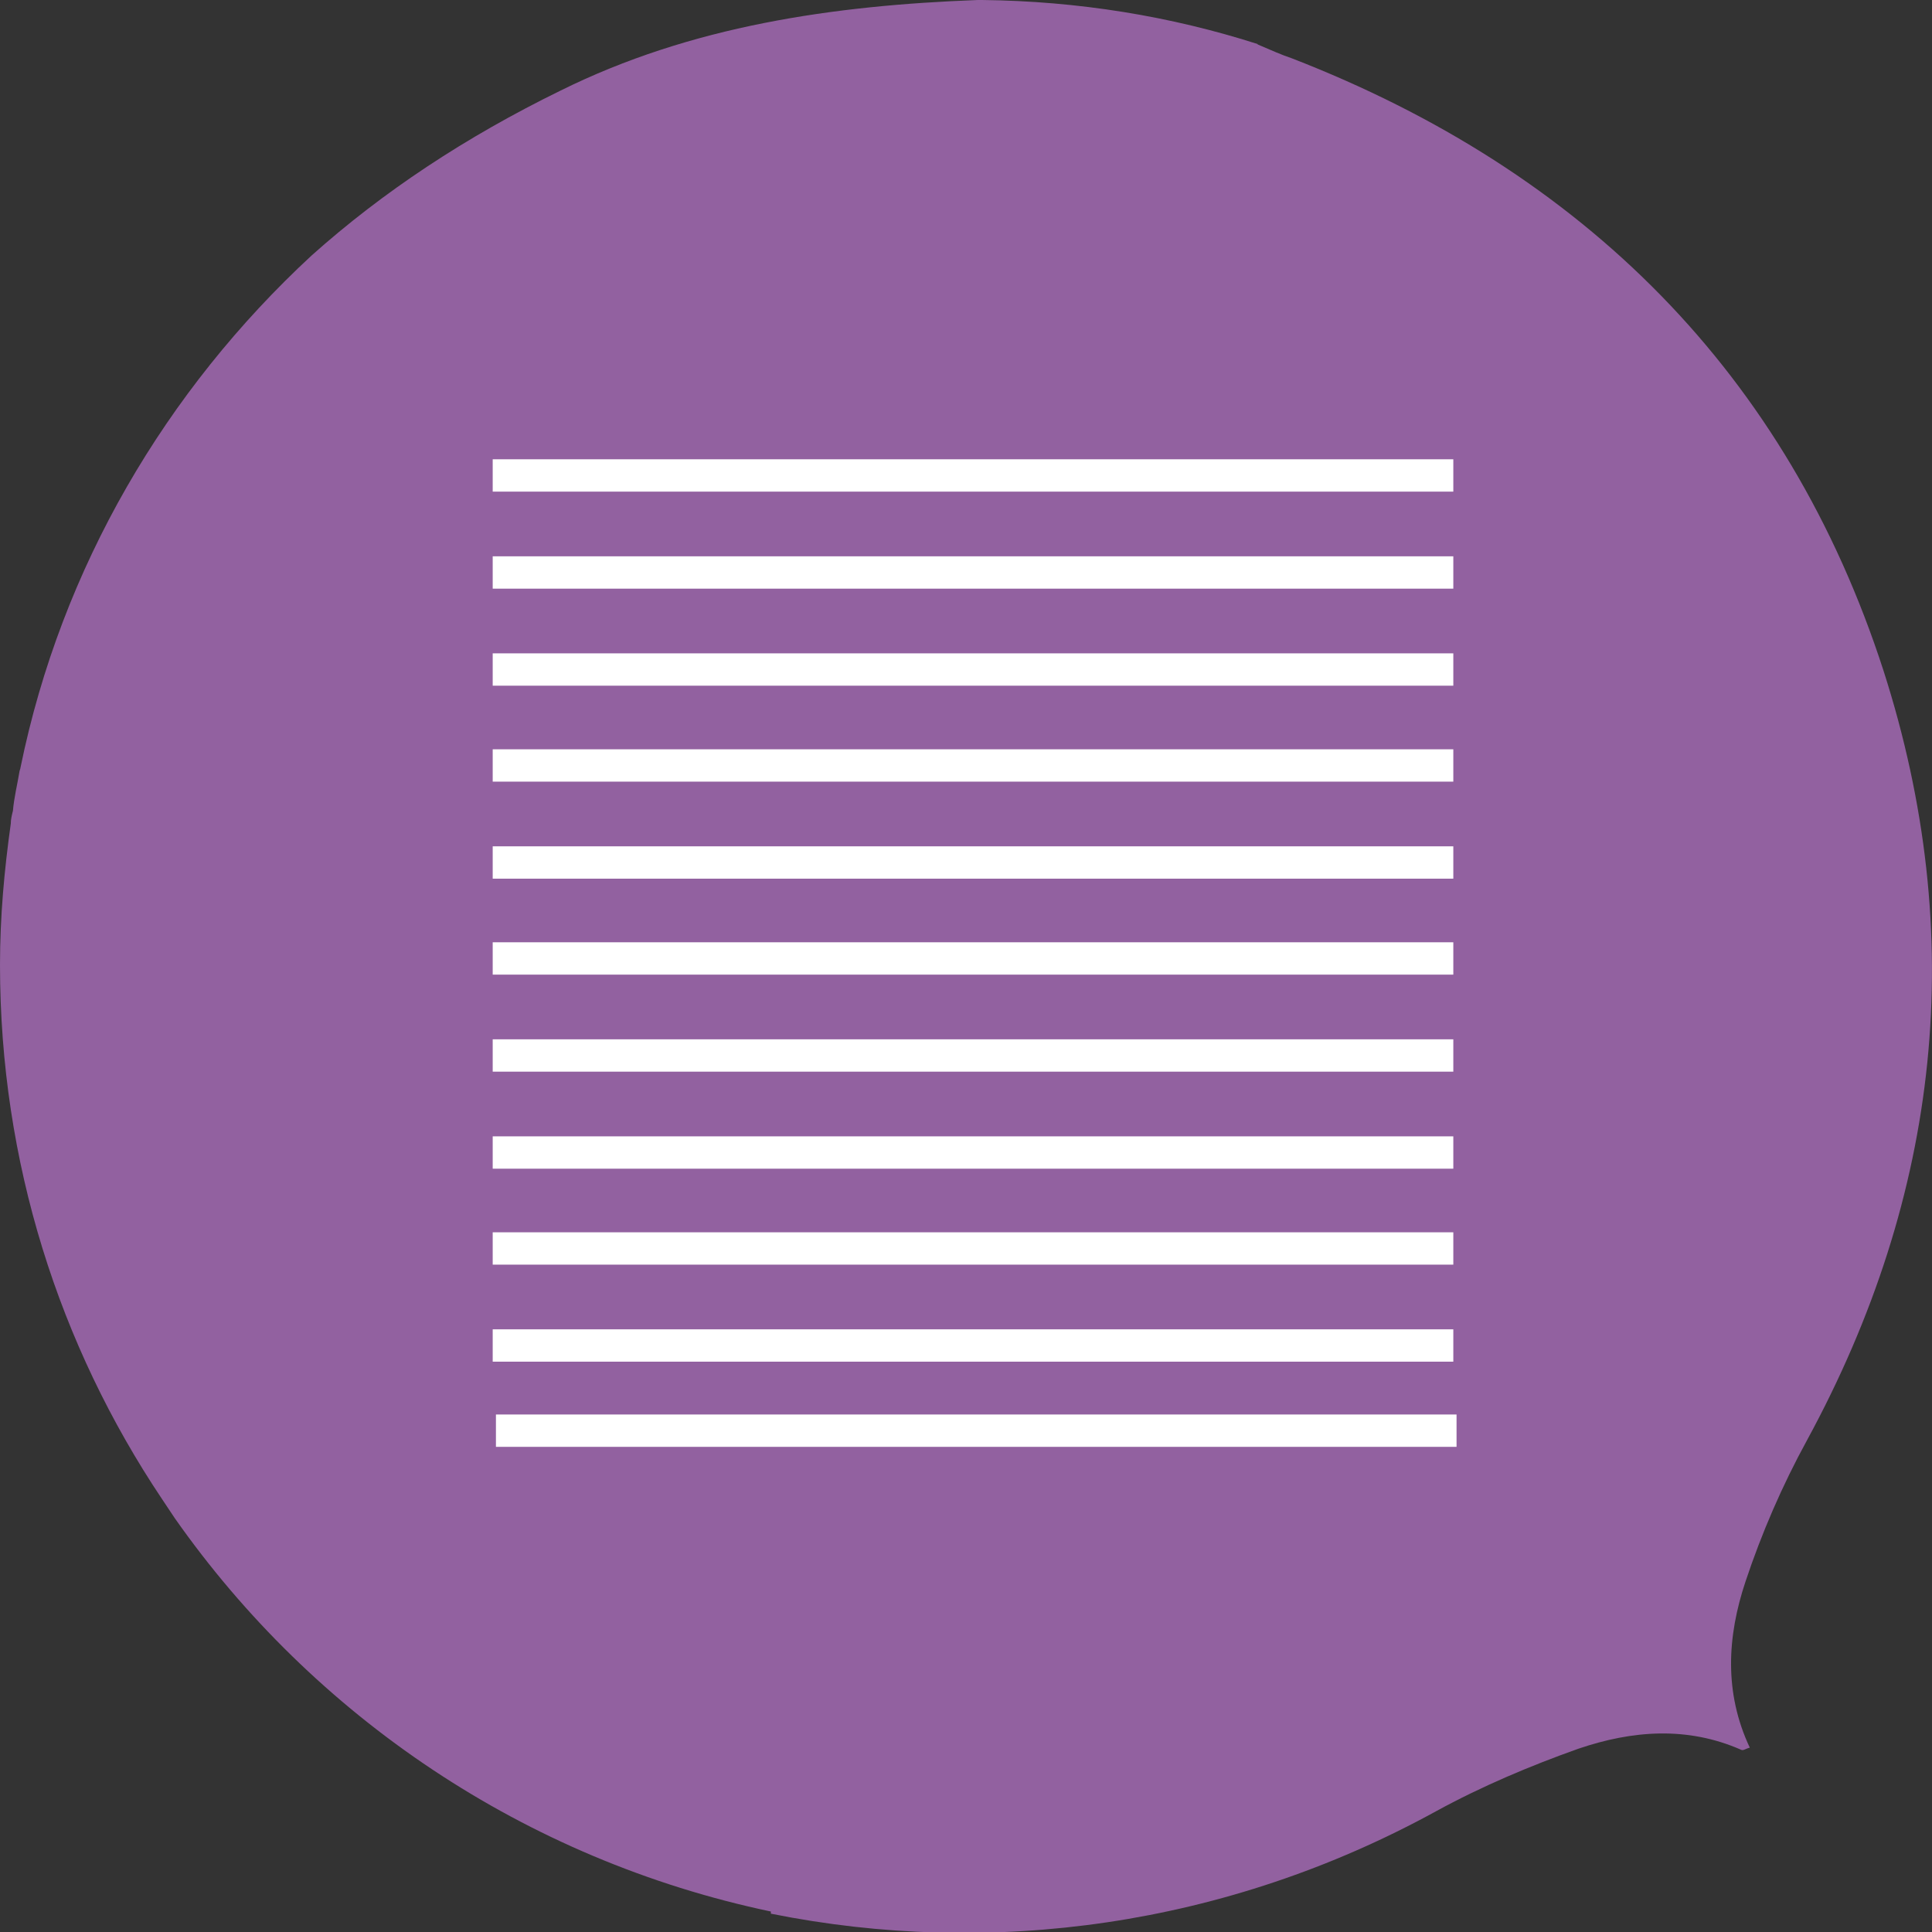 <?xml version="1.0" encoding="utf-8"?>
<!-- Generator: Adobe Illustrator 17.1.0, SVG Export Plug-In . SVG Version: 6.00 Build 0)  -->
<!DOCTYPE svg PUBLIC "-//W3C//DTD SVG 1.1//EN" "http://www.w3.org/Graphics/SVG/1.1/DTD/svg11.dtd">
<svg version="1.1" id="Layer_1" xmlns="http://www.w3.org/2000/svg" xmlns:xlink="http://www.w3.org/1999/xlink" x="0px" y="0px"
	 viewBox="0 0 179.2 179.2" enable-background="new 0 0 179.2 179.2" xml:space="preserve">
<rect x="0" y="0" width="179.2" height="179.2" fill="#333333" stroke="none"/>
<g>
	<path fill="#9261A0" d="M167.6,133.6c12.4-22.8,15-46.8,7.1-71.4c-8.9-27.5-27.8-46.3-54.9-56.8c-0.9-0.3-1.8-0.7-3.2-1.3
		c0,0,0.1,0,0.1,0C108.6,1.5,100,0.1,91.1,0c-0.1,0-0.3,0-0.4,0C77.3,0.5,64.1,2.4,52,8.4c-8.8,4.3-16.5,9.4-23.1,15.3
		C15.4,36.2,5.7,52.6,1.9,71.2c0,0.1-0.1,0.3-0.1,0.4c-0.2,1.2-0.5,2.4-0.6,3.6C1.1,75.6,1,76,1,76.4c-0.6,4.3-1,8.6-1,13.1
		c0,18.3,5.5,35.3,15,49.5c0.4,0.6,0.8,1.2,1.2,1.8c12.9,18.4,32.5,31.7,55.3,36.5v0.2c20.4,4.1,42.2,1.2,61.7-9.5
		c4.2-2.3,8.7-4.2,13.2-5.8c5-1.7,10.1-2.1,15.1,0.1c0.2,0.1,0.4-0.1,0.8-0.2c-2.4-5.1-2.1-10.3-0.4-15.4
		C163.4,142.2,165.3,137.8,167.6,133.6"/>
</g>
<line fill="#FFFFFF" stroke="#FFFFFF" stroke-width="3" x1="45.7" y1="44.1" x2="134.8" y2="44.1"/>
<line fill="#FFFFFF" stroke="#FFFFFF" stroke-width="3" x1="45.7" y1="53.1" x2="134.8" y2="53.1"/>
<line fill="#FFFFFF" stroke="#FFFFFF" stroke-width="3" x1="45.7" y1="62.1" x2="134.8" y2="62.1"/>
<line fill="#FFFFFF" stroke="#FFFFFF" stroke-width="3" x1="45.7" y1="71" x2="134.8" y2="71"/>
<line fill="#FFFFFF" stroke="#FFFFFF" stroke-width="3" x1="45.7" y1="80" x2="134.8" y2="80"/>
<line fill="#FFFFFF" stroke="#FFFFFF" stroke-width="3" x1="45.7" y1="88.9" x2="134.8" y2="88.9"/>
<line fill="#FFFFFF" stroke="#FFFFFF" stroke-width="3" x1="45.7" y1="97.9" x2="134.8" y2="97.9"/>
<line fill="#FFFFFF" stroke="#FFFFFF" stroke-width="3" x1="45.7" y1="106.9" x2="134.8" y2="106.9"/>
<line fill="#FFFFFF" stroke="#FFFFFF" stroke-width="3" x1="45.7" y1="115.8" x2="134.8" y2="115.8"/>
<line fill="#FFFFFF" stroke="#FFFFFF" stroke-width="3" x1="45.7" y1="124.8" x2="134.8" y2="124.8"/>
<line fill="#FFFFFF" stroke="#FFFFFF" stroke-width="3" x1="46" y1="132.7" x2="135.1" y2="132.7"/>
</svg>
